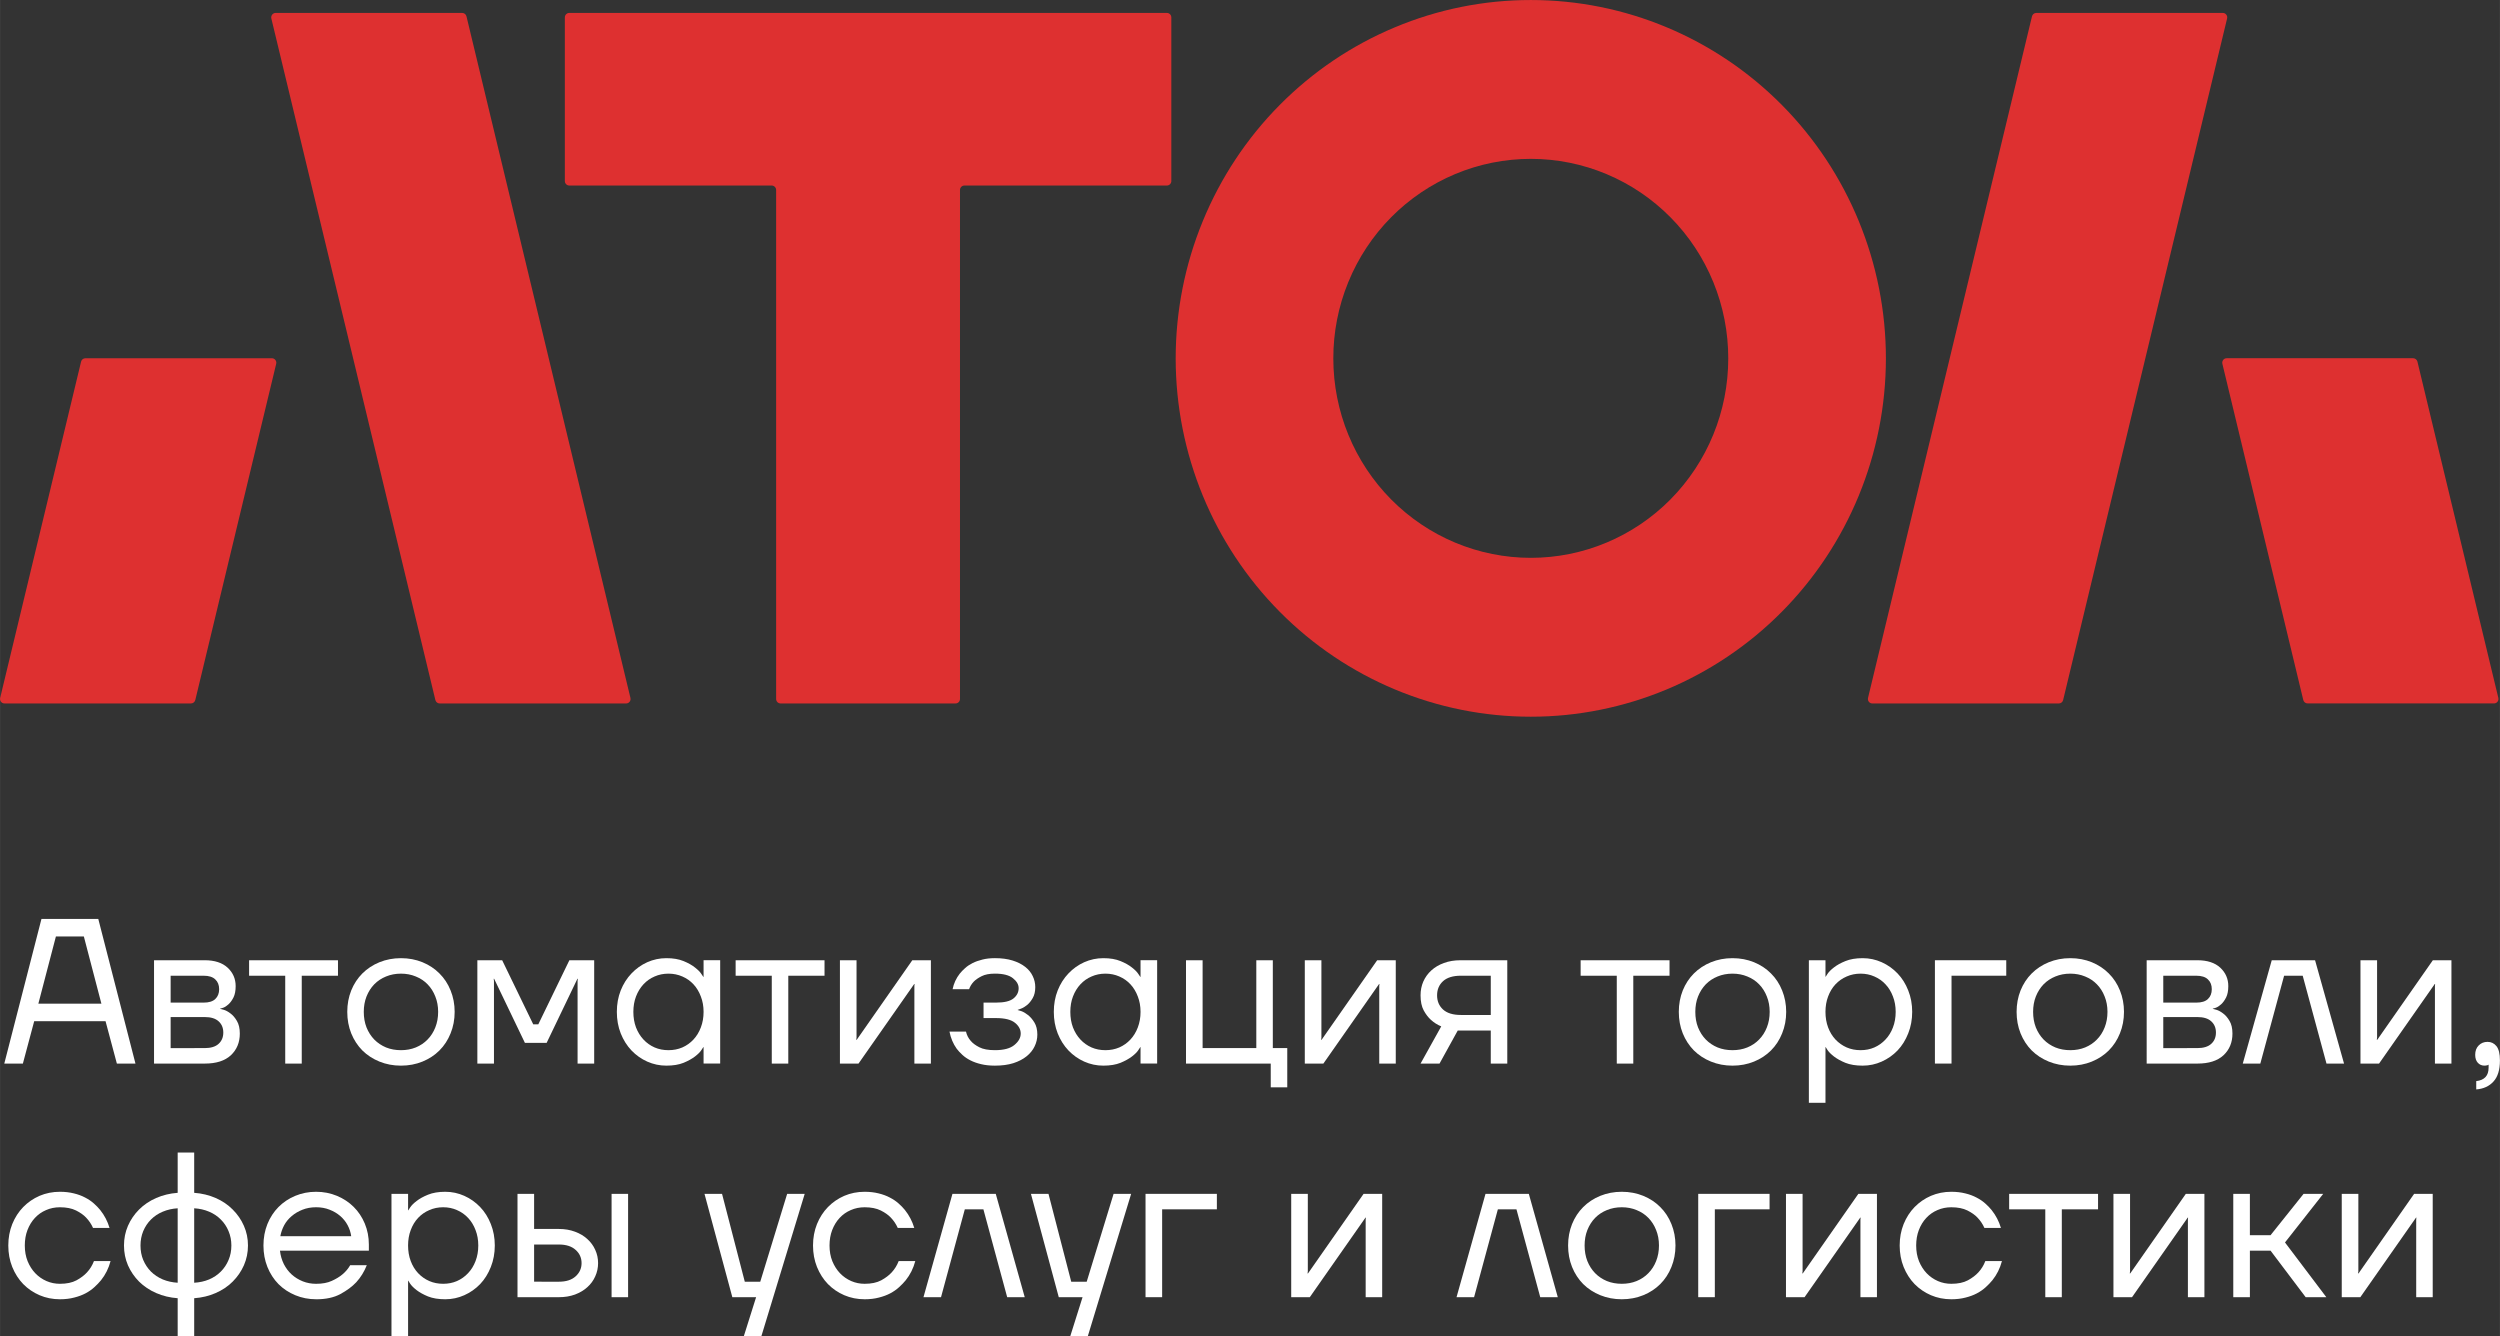 <svg width="551.89" height="295.03" preserveAspectRatio="xMidYMid" version="1.0" viewBox="0 0 413.92 221.28" xmlns="http://www.w3.org/2000/svg" zoomAndPan="magnify">
 <rect x="0" y="0" width="413.92" height="221.28" fill="#333333" stroke="none"/>
 <defs>
  <clipPath id="8ea3e6599e">
   <path d="m0.008 91h45.992v58h-45.992z"/>
  </clipPath>
  <clipPath id="ecf817df93">
   <path d="m194 32.332h119v118.67h-119z"/>
  </clipPath>
 </defs>
 <g>
  <g transform="translate(-.008 -32.332)" fill="#fff">
   <g transform="translate(.024 208.43)">
    <path d="m6.844-23.953h9.406l6.156 23.953h-3.078l-1.875-7.016h-11.812l-1.875 7.016h-3.078zm9.922 14.031-2.906-11.125h-4.625l-2.906 11.125z"/>
   </g>
   <g transform="translate(23.114 208.43)">
    <path d="m2.391-17.109h8.391c1.645 0 2.91 0.414 3.797 1.234 0.883 0.824 1.328 1.84 1.328 3.047 0 0.773-0.121 1.398-0.359 1.875-0.242 0.48-0.516 0.859-0.828 1.141-0.305 0.273-0.59 0.461-0.859 0.562-0.273 0.094-0.445 0.141-0.516 0.141v0.047c0.039 0 0.234 0.055 0.578 0.156 0.344 0.094 0.711 0.293 1.109 0.594 0.406 0.293 0.766 0.711 1.078 1.25 0.32 0.531 0.484 1.23 0.484 2.094 0 1.469-0.496 2.668-1.484 3.594-0.992 0.918-2.422 1.375-4.297 1.375h-8.422zm8.391 14.547c1.02 0 1.785-0.234 2.297-0.703 0.52-0.469 0.781-1.094 0.781-1.875 0-0.77-0.262-1.391-0.781-1.859-0.512-0.469-1.277-0.703-2.297-0.703h-5.641v5.141zm-0.172-7.531c0.863 0 1.504-0.195 1.922-0.594 0.426-0.406 0.641-0.945 0.641-1.625 0-0.688-0.215-1.227-0.641-1.625-0.418-0.406-1.059-0.609-1.922-0.609h-5.469v4.453z"/>
   </g>
   <g transform="translate(41.072 208.43)">
    <path d="m6.156-14.547h-5.984v-2.562h14.719v2.562h-6v14.547h-2.734z"/>
   </g>
   <g transform="translate(56.124 208.43)">
    <path d="m10.266 0.344c-1.281 0-2.469-0.227-3.562-0.672s-2.039-1.062-2.828-1.844c-0.781-0.789-1.398-1.734-1.844-2.828-0.438-1.094-0.656-2.281-0.656-3.562 0-1.27 0.219-2.453 0.656-3.547 0.445-1.094 1.062-2.031 1.844-2.812 0.789-0.789 1.734-1.41 2.828-1.859 1.094-0.445 2.281-0.672 3.562-0.672s2.469 0.227 3.562 0.672c1.094 0.449 2.031 1.07 2.812 1.859 0.789 0.781 1.406 1.719 1.844 2.812 0.445 1.094 0.672 2.277 0.672 3.547 0 1.281-0.227 2.469-0.672 3.562-0.438 1.094-1.055 2.039-1.844 2.828-0.781 0.781-1.719 1.398-2.812 1.844s-2.281 0.672-3.562 0.672zm0-2.562c0.883 0 1.703-0.148 2.453-0.453 0.758-0.312 1.41-0.75 1.953-1.312 0.551-0.562 0.977-1.227 1.281-2 0.312-0.781 0.469-1.641 0.469-2.578 0-0.926-0.156-1.773-0.469-2.547-0.305-0.781-0.73-1.453-1.281-2.016-0.543-0.562-1.195-0.992-1.953-1.297-0.75-0.312-1.57-0.469-2.453-0.469-0.887 0-1.711 0.156-2.469 0.469-0.75 0.305-1.402 0.734-1.953 1.297-0.543 0.562-0.969 1.234-1.281 2.016-0.305 0.773-0.453 1.621-0.453 2.547 0 0.938 0.148 1.797 0.453 2.578 0.312 0.773 0.738 1.438 1.281 2 0.551 0.562 1.203 1 1.953 1.312 0.758 0.305 1.582 0.453 2.469 0.453z"/>
   </g>
   <g transform="translate(76.648 208.43)">
    <path d="m2.391-17.109h4.109l5.141 10.609h0.844l5.141-10.609h4.109v17.109h-2.75v-13.688l0.047-0.344h-0.078l-5.094 10.609h-3.594l-5.094-10.609h-0.078l0.047 0.344v13.688h-2.75z"/>
   </g>
   <g transform="translate(100.76 208.43)">
    <path d="m9.578 0.344c-1.117 0-2.172-0.227-3.172-0.672-0.992-0.445-1.859-1.062-2.609-1.844-0.75-0.789-1.344-1.734-1.781-2.828-0.43-1.094-0.641-2.281-0.641-3.562 0-1.27 0.211-2.453 0.641-3.547 0.438-1.094 1.031-2.031 1.781-2.812 0.75-0.789 1.617-1.41 2.609-1.859 1-0.445 2.055-0.672 3.172-0.672 1.125 0 2.07 0.164 2.844 0.484 0.77 0.312 1.398 0.668 1.891 1.062 0.5 0.387 0.852 0.746 1.062 1.078 0.219 0.324 0.328 0.484 0.328 0.484h0.031v-2.766h2.75v17.109h-2.75v-2.734h-0.031s-0.109 0.168-0.328 0.5c-0.211 0.324-0.562 0.68-1.062 1.062-0.492 0.375-1.121 0.727-1.891 1.047-0.773 0.312-1.719 0.469-2.844 0.469zm0.344-2.562c0.82 0 1.586-0.148 2.297-0.453 0.707-0.312 1.32-0.75 1.844-1.312 0.52-0.562 0.926-1.227 1.219-2 0.301-0.781 0.453-1.641 0.453-2.578 0-0.926-0.152-1.773-0.453-2.547-0.293-0.781-0.699-1.453-1.219-2.016-0.523-0.562-1.137-0.992-1.844-1.297-0.711-0.312-1.477-0.469-2.297-0.469-0.824 0-1.59 0.156-2.297 0.469-0.711 0.305-1.324 0.734-1.844 1.297-0.523 0.562-0.934 1.234-1.234 2.016-0.293 0.773-0.438 1.621-0.438 2.547 0 0.938 0.145 1.797 0.438 2.578 0.301 0.773 0.711 1.438 1.234 2 0.52 0.562 1.133 1 1.844 1.312 0.707 0.305 1.473 0.453 2.297 0.453z"/>
   </g>
   <g transform="translate(121.63 208.43)">
    <path d="m6.156-14.547h-5.984v-2.562h14.719v2.562h-6v14.547h-2.734z"/>
   </g>
   <g transform="translate(136.68 208.43)">
    <path d="m2.391-17.109h2.75v12.828l-0.047 0.344h0.078l9.203-13.172h3.078v17.109h-2.734v-12.828l0.031-0.344h-0.062l-9.219 13.172h-3.078z"/>
   </g>
   <g transform="translate(156.52 208.43)">
    <path d="m8.219 0.344c-0.875 0-1.648-0.086-2.312-0.25-0.656-0.156-1.242-0.363-1.75-0.625-0.512-0.258-0.953-0.562-1.328-0.906s-0.695-0.688-0.953-1.031c-0.586-0.82-0.98-1.766-1.188-2.828h2.734c0.133 0.586 0.395 1.094 0.781 1.531 0.32 0.387 0.797 0.742 1.422 1.062 0.625 0.324 1.488 0.484 2.594 0.484 1.457 0 2.531-0.285 3.219-0.859 0.695-0.57 1.047-1.203 1.047-1.891 0-0.676-0.32-1.27-0.953-1.781-0.637-0.52-1.684-0.781-3.141-0.781h-2.062v-2.562h2.062c1.363 0 2.328-0.227 2.891-0.688 0.57-0.457 0.859-1.023 0.859-1.703 0-0.594-0.312-1.141-0.938-1.641-0.625-0.508-1.621-0.766-2.984-0.766-0.918 0-1.652 0.141-2.203 0.422-0.543 0.273-0.977 0.57-1.297 0.891-0.367 0.387-0.625 0.809-0.781 1.266h-2.734c0.195-0.957 0.594-1.816 1.188-2.578 0.25-0.312 0.547-0.617 0.891-0.922 0.344-0.312 0.754-0.586 1.234-0.828 0.477-0.238 1.02-0.43 1.625-0.578 0.602-0.156 1.297-0.234 2.078-0.234 1.113 0 2.086 0.133 2.922 0.391 0.832 0.262 1.523 0.609 2.078 1.047 0.562 0.438 0.977 0.949 1.25 1.531 0.281 0.574 0.422 1.184 0.422 1.828 0 0.73-0.141 1.336-0.422 1.812-0.273 0.48-0.586 0.867-0.938 1.156-0.355 0.281-0.688 0.48-1 0.594-0.305 0.105-0.484 0.172-0.547 0.203v0.031c0.039 0 0.234 0.059 0.578 0.172 0.344 0.117 0.711 0.328 1.109 0.641 0.395 0.305 0.754 0.719 1.078 1.25 0.32 0.523 0.484 1.188 0.484 2 0 0.688-0.152 1.34-0.453 1.953-0.293 0.617-0.734 1.164-1.328 1.641-0.594 0.48-1.328 0.859-2.203 1.141-0.867 0.27-1.875 0.406-3.031 0.406z"/>
   </g>
   <g transform="translate(173.11 208.43)">
    <path d="m9.578 0.344c-1.117 0-2.172-0.227-3.172-0.672-0.992-0.445-1.859-1.062-2.609-1.844-0.75-0.789-1.344-1.734-1.781-2.828-0.43-1.094-0.641-2.281-0.641-3.562 0-1.27 0.211-2.453 0.641-3.547 0.438-1.094 1.031-2.031 1.781-2.812 0.75-0.789 1.617-1.41 2.609-1.859 1-0.445 2.055-0.672 3.172-0.672 1.125 0 2.07 0.164 2.844 0.484 0.77 0.312 1.398 0.668 1.891 1.062 0.5 0.387 0.852 0.746 1.062 1.078 0.219 0.324 0.328 0.484 0.328 0.484h0.031v-2.766h2.75v17.109h-2.75v-2.734h-0.031s-0.109 0.168-0.328 0.5c-0.211 0.324-0.562 0.68-1.062 1.062-0.492 0.375-1.121 0.727-1.891 1.047-0.773 0.312-1.719 0.469-2.844 0.469zm0.344-2.562c0.82 0 1.586-0.148 2.297-0.453 0.707-0.312 1.32-0.75 1.844-1.312 0.52-0.562 0.926-1.227 1.219-2 0.301-0.781 0.453-1.641 0.453-2.578 0-0.926-0.152-1.773-0.453-2.547-0.293-0.781-0.699-1.453-1.219-2.016-0.523-0.562-1.137-0.992-1.844-1.297-0.711-0.312-1.477-0.469-2.297-0.469-0.824 0-1.59 0.156-2.297 0.469-0.711 0.305-1.324 0.734-1.844 1.297-0.523 0.562-0.934 1.234-1.234 2.016-0.293 0.773-0.438 1.621-0.438 2.547 0 0.938 0.145 1.797 0.438 2.578 0.301 0.773 0.711 1.438 1.234 2 0.52 0.562 1.133 1 1.844 1.312 0.707 0.305 1.473 0.453 2.297 0.453z"/>
   </g>
   <g transform="translate(193.98 208.43)">
    <path d="m16.422 0h-14.031v-17.109h2.75v14.547h8.891v-14.547h2.734v14.547h2.391v6.5h-2.734z"/>
   </g>
   <g transform="translate(213.65 208.43)">
    <path d="m2.391-17.109h2.75v12.828l-0.047 0.344h0.078l9.203-13.172h3.078v17.109h-2.734v-12.828l0.031-0.344h-0.062l-9.219 13.172h-3.078z"/>
   </g>
   <g transform="translate(233.49 208.43)">
    <path d="m5.141-6.156c-0.648-0.27-1.219-0.633-1.719-1.094-0.438-0.395-0.836-0.914-1.188-1.562-0.344-0.645-0.516-1.473-0.516-2.484 0-0.82 0.148-1.582 0.453-2.281 0.312-0.707 0.754-1.32 1.328-1.844 0.582-0.531 1.281-0.941 2.094-1.234 0.812-0.301 1.727-0.453 2.75-0.453h7.734v17.109h-2.734v-5.469h-5.469l-3.016 5.469h-3.141zm8.203-1.891v-6.5h-4.953c-1.305 0-2.289 0.305-2.953 0.906-0.656 0.605-0.984 1.387-0.984 2.344 0 0.961 0.328 1.742 0.984 2.344 0.664 0.605 1.648 0.906 2.953 0.906z"/>
   </g>
   <g transform="translate(251.96 208.43)"></g>
   <g transform="translate(261.54 208.43)">
    <path d="m6.156-14.547h-5.984v-2.562h14.719v2.562h-6v14.547h-2.734z"/>
   </g>
   <g transform="translate(276.59 208.43)">
    <path d="m10.266 0.344c-1.281 0-2.469-0.227-3.562-0.672s-2.039-1.062-2.828-1.844c-0.781-0.789-1.398-1.734-1.844-2.828-0.438-1.094-0.656-2.281-0.656-3.562 0-1.27 0.219-2.453 0.656-3.547 0.445-1.094 1.062-2.031 1.844-2.812 0.789-0.789 1.734-1.41 2.828-1.859 1.094-0.445 2.281-0.672 3.562-0.672s2.469 0.227 3.562 0.672c1.094 0.449 2.031 1.07 2.812 1.859 0.789 0.781 1.406 1.719 1.844 2.812 0.445 1.094 0.672 2.277 0.672 3.547 0 1.281-0.227 2.469-0.672 3.562-0.438 1.094-1.055 2.039-1.844 2.828-0.781 0.781-1.719 1.398-2.812 1.844s-2.281 0.672-3.562 0.672zm0-2.562c0.883 0 1.703-0.148 2.453-0.453 0.758-0.312 1.41-0.75 1.953-1.312 0.551-0.562 0.977-1.227 1.281-2 0.312-0.781 0.469-1.641 0.469-2.578 0-0.926-0.156-1.773-0.469-2.547-0.305-0.781-0.73-1.453-1.281-2.016-0.543-0.562-1.195-0.992-1.953-1.297-0.75-0.312-1.57-0.469-2.453-0.469-0.887 0-1.711 0.156-2.469 0.469-0.75 0.305-1.402 0.734-1.953 1.297-0.543 0.562-0.969 1.234-1.281 2.016-0.305 0.773-0.453 1.621-0.453 2.547 0 0.938 0.148 1.797 0.453 2.578 0.312 0.773 0.738 1.438 1.281 2 0.551 0.562 1.203 1 1.953 1.312 0.758 0.305 1.582 0.453 2.469 0.453z"/>
   </g>
   <g transform="translate(297.11 208.43)">
    <path d="m2.391-17.109h2.75v2.734h0.031s0.102-0.16 0.312-0.484c0.219-0.332 0.57-0.688 1.062-1.062 0.488-0.383 1.117-0.734 1.891-1.047 0.781-0.32 1.734-0.484 2.859-0.484 1.113 0 2.164 0.227 3.156 0.672 1 0.449 1.875 1.07 2.625 1.859 0.75 0.781 1.336 1.719 1.766 2.812 0.438 1.094 0.656 2.277 0.656 3.547 0 1.281-0.219 2.469-0.656 3.562-0.43 1.094-1.016 2.039-1.766 2.828-0.75 0.781-1.625 1.398-2.625 1.844-0.992 0.445-2.043 0.672-3.156 0.672-1.125 0-2.078-0.156-2.859-0.469-0.773-0.32-1.402-0.672-1.891-1.047-0.492-0.383-0.844-0.738-1.062-1.062-0.211-0.332-0.312-0.5-0.312-0.5h-0.031v9.234h-2.75zm8.562 14.891c0.82 0 1.582-0.148 2.281-0.453 0.707-0.312 1.32-0.75 1.844-1.312 0.531-0.562 0.941-1.227 1.234-2 0.301-0.781 0.453-1.641 0.453-2.578 0-0.926-0.152-1.773-0.453-2.547-0.293-0.781-0.703-1.453-1.234-2.016-0.523-0.562-1.137-0.992-1.844-1.297-0.699-0.312-1.461-0.469-2.281-0.469-0.824 0-1.59 0.156-2.297 0.469-0.711 0.305-1.328 0.734-1.859 1.297-0.523 0.562-0.93 1.234-1.219 2.016-0.293 0.773-0.438 1.621-0.438 2.547 0 0.938 0.145 1.797 0.438 2.578 0.289 0.773 0.695 1.438 1.219 2 0.531 0.562 1.148 1 1.859 1.312 0.707 0.305 1.473 0.453 2.297 0.453z"/>
   </g>
   <g transform="translate(317.98 208.43)">
    <path d="m2.391-17.109h11.812v2.562h-9.062v14.547h-2.75z"/>
   </g>
   <g transform="translate(332.52 208.43)">
    <path d="m10.266 0.344c-1.281 0-2.469-0.227-3.562-0.672s-2.039-1.062-2.828-1.844c-0.781-0.789-1.398-1.734-1.844-2.828-0.438-1.094-0.656-2.281-0.656-3.562 0-1.27 0.219-2.453 0.656-3.547 0.445-1.094 1.062-2.031 1.844-2.812 0.789-0.789 1.734-1.41 2.828-1.859 1.094-0.445 2.281-0.672 3.562-0.672s2.469 0.227 3.562 0.672c1.094 0.449 2.031 1.07 2.812 1.859 0.789 0.781 1.406 1.719 1.844 2.812 0.445 1.094 0.672 2.277 0.672 3.547 0 1.281-0.227 2.469-0.672 3.562-0.438 1.094-1.055 2.039-1.844 2.828-0.781 0.781-1.719 1.398-2.812 1.844s-2.281 0.672-3.562 0.672zm0-2.562c0.883 0 1.703-0.148 2.453-0.453 0.758-0.312 1.41-0.75 1.953-1.312 0.551-0.562 0.977-1.227 1.281-2 0.312-0.781 0.469-1.641 0.469-2.578 0-0.926-0.156-1.773-0.469-2.547-0.305-0.781-0.73-1.453-1.281-2.016-0.543-0.562-1.195-0.992-1.953-1.297-0.75-0.312-1.57-0.469-2.453-0.469-0.887 0-1.711 0.156-2.469 0.469-0.75 0.305-1.402 0.734-1.953 1.297-0.543 0.562-0.969 1.234-1.281 2.016-0.305 0.773-0.453 1.621-0.453 2.547 0 0.938 0.148 1.797 0.453 2.578 0.312 0.773 0.738 1.438 1.281 2 0.551 0.562 1.203 1 1.953 1.312 0.758 0.305 1.582 0.453 2.469 0.453z"/>
   </g>
   <g transform="translate(353.04 208.43)">
    <path d="m2.391-17.109h8.391c1.645 0 2.91 0.414 3.797 1.234 0.883 0.824 1.328 1.84 1.328 3.047 0 0.773-0.121 1.398-0.359 1.875-0.242 0.48-0.516 0.859-0.828 1.141-0.305 0.273-0.59 0.461-0.859 0.562-0.273 0.094-0.445 0.141-0.516 0.141v0.047c0.039 0 0.234 0.055 0.578 0.156 0.344 0.094 0.711 0.293 1.109 0.594 0.406 0.293 0.766 0.711 1.078 1.25 0.32 0.531 0.484 1.23 0.484 2.094 0 1.469-0.496 2.668-1.484 3.594-0.992 0.918-2.422 1.375-4.297 1.375h-8.422zm8.391 14.547c1.02 0 1.785-0.234 2.297-0.703 0.52-0.469 0.781-1.094 0.781-1.875 0-0.77-0.262-1.391-0.781-1.859-0.512-0.469-1.277-0.703-2.297-0.703h-5.641v5.141zm-0.172-7.531c0.863 0 1.504-0.195 1.922-0.594 0.426-0.406 0.641-0.945 0.641-1.625 0-0.688-0.215-1.227-0.641-1.625-0.418-0.406-1.059-0.609-1.922-0.609h-5.469v4.453z"/>
   </g>
   <g transform="translate(371 208.43)">
    <path d="m5.141-17.109h7.172l4.797 17.109h-2.906l-3.938-14.547h-3.078l-3.938 14.547h-2.906z"/>
   </g>
   <g transform="translate(388.44 208.43)">
    <path d="m2.391-17.109h2.75v12.828l-0.047 0.344h0.078l9.203-13.172h3.078v17.109h-2.734v-12.828l0.031-0.344h-0.062l-9.219 13.172h-3.078z"/>
   </g>
   <g transform="translate(408.28 208.43)">
    <path d="m1.719 2.906c1.363-0.156 2.047-0.898 2.047-2.219v-0.516c-0.043 0.039-0.109 0.078-0.203 0.109-0.188 0.039-0.352 0.062-0.484 0.062-0.438 0-0.805-0.156-1.094-0.469-0.293-0.32-0.438-0.758-0.438-1.312 0-0.656 0.191-1.176 0.578-1.562 0.383-0.395 0.875-0.594 1.469-0.594s1.082 0.234 1.469 0.703c0.383 0.469 0.578 1.262 0.578 2.375 0 1.551-0.355 2.711-1.062 3.484-0.699 0.781-1.652 1.219-2.859 1.312z"/>
   </g>
   <g transform="translate(0 247.11)">
    <path d="m9.922 0.344c-1.211 0-2.336-0.227-3.375-0.672-1.031-0.445-1.934-1.062-2.703-1.844-0.762-0.789-1.367-1.734-1.812-2.828-0.438-1.094-0.656-2.281-0.656-3.562 0-1.27 0.219-2.453 0.656-3.547 0.445-1.094 1.051-2.031 1.812-2.812 0.77-0.789 1.672-1.41 2.703-1.859 1.039-0.445 2.164-0.672 3.375-0.672 0.844 0 1.613 0.09 2.312 0.266 0.695 0.168 1.316 0.398 1.859 0.688 0.551 0.281 1.031 0.605 1.438 0.969 0.414 0.367 0.77 0.73 1.062 1.094 0.707 0.887 1.223 1.875 1.547 2.969h-2.734c-0.281-0.633-0.664-1.203-1.141-1.703-0.406-0.438-0.965-0.832-1.672-1.188-0.711-0.352-1.602-0.531-2.672-0.531-0.824 0-1.59 0.156-2.297 0.469-0.711 0.305-1.324 0.734-1.844 1.297-0.523 0.562-0.934 1.234-1.234 2.016-0.293 0.773-0.438 1.621-0.438 2.547 0 0.961 0.156 1.828 0.469 2.609 0.32 0.773 0.742 1.434 1.266 1.984 0.531 0.555 1.148 0.984 1.859 1.297 0.707 0.305 1.445 0.453 2.219 0.453 1.113 0 2.031-0.191 2.75-0.578 0.719-0.395 1.297-0.832 1.734-1.312 0.5-0.539 0.883-1.164 1.156-1.875h2.75c-0.324 1.211-0.852 2.266-1.578 3.172-0.324 0.398-0.695 0.781-1.109 1.156-0.406 0.375-0.891 0.715-1.453 1.016-0.555 0.293-1.184 0.527-1.891 0.703-0.711 0.188-1.496 0.281-2.359 0.281z"/>
   </g>
   <g transform="translate(19.327 247.11)">
    <path d="m10.094 0.172c-1.281-0.094-2.469-0.379-3.562-0.859-1.094-0.477-2.039-1.109-2.828-1.891-0.781-0.789-1.398-1.691-1.844-2.703-0.438-1.02-0.656-2.113-0.656-3.281 0-1.156 0.219-2.238 0.656-3.25 0.445-1.02 1.062-1.922 1.844-2.703 0.789-0.789 1.734-1.426 2.828-1.906 1.094-0.477 2.281-0.766 3.562-0.859v-6.672h2.734v6.672c1.281 0.094 2.469 0.383 3.562 0.859 1.094 0.48 2.031 1.117 2.812 1.906 0.789 0.781 1.41 1.684 1.859 2.703 0.445 1.012 0.672 2.094 0.672 3.25 0 1.168-0.227 2.262-0.672 3.281-0.449 1.012-1.07 1.914-1.859 2.703-0.781 0.781-1.719 1.414-2.812 1.891-1.094 0.48-2.281 0.766-3.562 0.859v6.328h-2.734zm0-14.891c-0.887 0.055-1.711 0.242-2.469 0.562-0.75 0.312-1.402 0.746-1.953 1.297-0.543 0.543-0.969 1.184-1.281 1.922-0.305 0.742-0.453 1.531-0.453 2.375 0 0.875 0.148 1.68 0.453 2.406 0.312 0.73 0.738 1.371 1.281 1.922 0.551 0.543 1.203 0.977 1.953 1.297 0.758 0.312 1.582 0.496 2.469 0.547zm2.734 12.328c0.895-0.051 1.719-0.234 2.469-0.547 0.75-0.32 1.395-0.754 1.938-1.297 0.551-0.551 0.977-1.191 1.281-1.922 0.312-0.727 0.469-1.531 0.469-2.406 0-0.844-0.156-1.633-0.469-2.375-0.305-0.738-0.73-1.379-1.281-1.922-0.543-0.551-1.188-0.984-1.938-1.297-0.75-0.32-1.574-0.508-2.469-0.562z"/>
   </g>
   <g transform="translate(42.246 247.11)">
    <path d="m10.094 0.344c-1.23 0-2.383-0.227-3.453-0.672-1.074-0.445-2-1.062-2.781-1.844-0.773-0.789-1.383-1.734-1.828-2.828-0.438-1.094-0.656-2.281-0.656-3.562 0-1.27 0.219-2.453 0.656-3.547 0.445-1.094 1.055-2.031 1.828-2.812 0.781-0.789 1.707-1.41 2.781-1.859 1.07-0.445 2.223-0.672 3.453-0.672 1.227 0 2.379 0.227 3.453 0.672 1.07 0.449 1.992 1.059 2.766 1.828 0.781 0.773 1.395 1.695 1.844 2.766 0.445 1.074 0.672 2.231 0.672 3.469v1.016h-14.719c0.094 0.805 0.305 1.543 0.641 2.219 0.344 0.668 0.773 1.242 1.297 1.719 0.531 0.48 1.145 0.859 1.844 1.141 0.695 0.273 1.43 0.406 2.203 0.406 1.031 0 1.895-0.16 2.594-0.484 0.707-0.32 1.289-0.676 1.75-1.062 0.531-0.438 0.961-0.945 1.297-1.531h2.75c-0.418 1.062-1 2.008-1.75 2.828-0.668 0.711-1.539 1.355-2.609 1.938-1.062 0.582-2.406 0.875-4.031 0.875zm5.812-10.438c-0.086-0.633-0.281-1.242-0.594-1.828-0.312-0.582-0.719-1.086-1.219-1.516-0.5-0.438-1.09-0.785-1.766-1.047-0.668-0.27-1.414-0.406-2.234-0.406-0.824 0-1.574 0.137-2.25 0.406-0.668 0.262-1.262 0.609-1.781 1.047-0.512 0.43-0.93 0.934-1.25 1.516-0.312 0.586-0.527 1.195-0.641 1.828z"/>
   </g>
   <g transform="translate(62.428 247.11)">
    <path d="m2.391-17.109h2.75v2.734h0.031s0.102-0.16 0.312-0.484c0.219-0.332 0.57-0.688 1.062-1.062 0.488-0.383 1.117-0.734 1.891-1.047 0.781-0.32 1.734-0.484 2.859-0.484 1.113 0 2.164 0.227 3.156 0.672 1 0.449 1.875 1.07 2.625 1.859 0.75 0.781 1.336 1.719 1.766 2.812 0.438 1.094 0.656 2.277 0.656 3.547 0 1.281-0.219 2.469-0.656 3.562-0.43 1.094-1.016 2.039-1.766 2.828-0.75 0.781-1.625 1.398-2.625 1.844-0.992 0.445-2.043 0.672-3.156 0.672-1.125 0-2.078-0.156-2.859-0.469-0.773-0.32-1.402-0.672-1.891-1.047-0.492-0.383-0.844-0.738-1.062-1.062-0.211-0.332-0.312-0.5-0.312-0.5h-0.031v9.234h-2.75zm8.562 14.891c0.82 0 1.582-0.148 2.281-0.453 0.707-0.312 1.32-0.75 1.844-1.312 0.531-0.562 0.941-1.227 1.234-2 0.301-0.781 0.453-1.641 0.453-2.578 0-0.926-0.152-1.773-0.453-2.547-0.293-0.781-0.703-1.453-1.234-2.016-0.523-0.562-1.137-0.992-1.844-1.297-0.699-0.312-1.461-0.469-2.281-0.469-0.824 0-1.59 0.156-2.297 0.469-0.711 0.305-1.328 0.734-1.859 1.297-0.523 0.562-0.93 1.234-1.219 2.016-0.293 0.773-0.438 1.621-0.438 2.547 0 0.938 0.145 1.797 0.438 2.578 0.289 0.773 0.695 1.438 1.219 2 0.531 0.562 1.148 1 1.859 1.312 0.707 0.305 1.473 0.453 2.297 0.453z"/>
   </g>
   <g transform="translate(83.294 247.11)">
    <path d="m2.391-17.109h2.75v5.812h4.094c0.977 0 1.867 0.152 2.672 0.453 0.801 0.293 1.484 0.699 2.047 1.219 0.57 0.512 1.008 1.109 1.312 1.797 0.312 0.68 0.469 1.406 0.469 2.188 0 0.773-0.156 1.5-0.469 2.188-0.305 0.688-0.742 1.289-1.312 1.797-0.562 0.512-1.246 0.918-2.047 1.219-0.805 0.293-1.695 0.438-2.672 0.438h-6.844zm6.844 14.547c1.207 0 2.133-0.297 2.781-0.891 0.656-0.594 0.984-1.32 0.984-2.188 0-0.875-0.328-1.602-0.984-2.188-0.648-0.594-1.574-0.891-2.781-0.891h-4.094v6.156zm8.734-14.547h2.734v17.109h-2.734z"/>
   </g>
   <g transform="translate(106.38 247.11)"></g>
   <g transform="translate(115.96 247.11)">
    <path d="m9.234 0h-3.938l-4.609-17.109h2.906l3.766 14.547h2.562l4.453-14.547h2.906l-7.188 23.609h-2.906z"/>
   </g>
   <g transform="translate(133.24 247.11)">
    <path d="m9.922 0.344c-1.211 0-2.336-0.227-3.375-0.672-1.031-0.445-1.934-1.062-2.703-1.844-0.762-0.789-1.367-1.734-1.812-2.828-0.438-1.094-0.656-2.281-0.656-3.562 0-1.27 0.219-2.453 0.656-3.547 0.445-1.094 1.051-2.031 1.812-2.812 0.77-0.789 1.672-1.41 2.703-1.859 1.039-0.445 2.164-0.672 3.375-0.672 0.844 0 1.613 0.09 2.312 0.266 0.695 0.168 1.316 0.398 1.859 0.688 0.551 0.281 1.031 0.605 1.438 0.969 0.414 0.367 0.77 0.73 1.062 1.094 0.707 0.887 1.223 1.875 1.547 2.969h-2.734c-0.281-0.633-0.664-1.203-1.141-1.703-0.406-0.438-0.965-0.832-1.672-1.188-0.711-0.352-1.602-0.531-2.672-0.531-0.824 0-1.59 0.156-2.297 0.469-0.711 0.305-1.324 0.734-1.844 1.297-0.523 0.562-0.934 1.234-1.234 2.016-0.293 0.773-0.438 1.621-0.438 2.547 0 0.961 0.156 1.828 0.469 2.609 0.32 0.773 0.742 1.434 1.266 1.984 0.531 0.555 1.148 0.984 1.859 1.297 0.707 0.305 1.445 0.453 2.219 0.453 1.113 0 2.031-0.191 2.75-0.578 0.719-0.395 1.297-0.832 1.734-1.312 0.5-0.539 0.883-1.164 1.156-1.875h2.75c-0.324 1.211-0.852 2.266-1.578 3.172-0.324 0.398-0.695 0.781-1.109 1.156-0.406 0.375-0.891 0.715-1.453 1.016-0.555 0.293-1.184 0.527-1.891 0.703-0.711 0.188-1.496 0.281-2.359 0.281z"/>
   </g>
   <g transform="translate(152.56 247.11)">
    <path d="m5.141-17.109h7.172l4.797 17.109h-2.906l-3.938-14.547h-3.078l-3.938 14.547h-2.906z"/>
   </g>
   <g transform="translate(170.01 247.11)">
    <path d="m9.234 0h-3.938l-4.609-17.109h2.906l3.766 14.547h2.562l4.453-14.547h2.906l-7.188 23.609h-2.906z"/>
   </g>
   <g transform="translate(187.28 247.11)">
    <path d="m2.391-17.109h11.812v2.562h-9.062v14.547h-2.75z"/>
   </g>
   <g transform="translate(201.82 247.11)"></g>
   <g transform="translate(211.4 247.11)">
    <path d="m2.391-17.109h2.75v12.828l-0.047 0.344h0.078l9.203-13.172h3.078v17.109h-2.734v-12.828l0.031-0.344h-0.062l-9.219 13.172h-3.078z"/>
   </g>
   <g transform="translate(231.24 247.11)"></g>
   <g transform="translate(240.82 247.11)">
    <path d="m5.141-17.109h7.172l4.797 17.109h-2.906l-3.938-14.547h-3.078l-3.938 14.547h-2.906z"/>
   </g>
   <g transform="translate(258.26 247.11)">
    <path d="m10.266 0.344c-1.281 0-2.469-0.227-3.562-0.672s-2.039-1.062-2.828-1.844c-0.781-0.789-1.398-1.734-1.844-2.828-0.438-1.094-0.656-2.281-0.656-3.562 0-1.27 0.219-2.453 0.656-3.547 0.445-1.094 1.062-2.031 1.844-2.812 0.789-0.789 1.734-1.41 2.828-1.859 1.094-0.445 2.281-0.672 3.562-0.672s2.469 0.227 3.562 0.672c1.094 0.449 2.031 1.07 2.812 1.859 0.789 0.781 1.406 1.719 1.844 2.812 0.445 1.094 0.672 2.277 0.672 3.547 0 1.281-0.227 2.469-0.672 3.562-0.438 1.094-1.055 2.039-1.844 2.828-0.781 0.781-1.719 1.398-2.812 1.844s-2.281 0.672-3.562 0.672zm0-2.562c0.883 0 1.703-0.148 2.453-0.453 0.758-0.312 1.41-0.75 1.953-1.312 0.551-0.562 0.977-1.227 1.281-2 0.312-0.781 0.469-1.641 0.469-2.578 0-0.926-0.156-1.773-0.469-2.547-0.305-0.781-0.73-1.453-1.281-2.016-0.543-0.562-1.195-0.992-1.953-1.297-0.75-0.312-1.57-0.469-2.453-0.469-0.887 0-1.711 0.156-2.469 0.469-0.75 0.305-1.402 0.734-1.953 1.297-0.543 0.562-0.969 1.234-1.281 2.016-0.305 0.773-0.453 1.621-0.453 2.547 0 0.938 0.148 1.797 0.453 2.578 0.312 0.773 0.738 1.438 1.281 2 0.551 0.562 1.203 1 1.953 1.312 0.758 0.305 1.582 0.453 2.469 0.453z"/>
   </g>
   <g transform="translate(278.79 247.11)">
    <path d="m2.391-17.109h11.812v2.562h-9.062v14.547h-2.75z"/>
   </g>
   <g transform="translate(293.32 247.11)">
    <path d="m2.391-17.109h2.75v12.828l-0.047 0.344h0.078l9.203-13.172h3.078v17.109h-2.734v-12.828l0.031-0.344h-0.062l-9.219 13.172h-3.078z"/>
   </g>
   <g transform="translate(313.16 247.11)">
    <path d="m9.922 0.344c-1.211 0-2.336-0.227-3.375-0.672-1.031-0.445-1.934-1.062-2.703-1.844-0.762-0.789-1.367-1.734-1.812-2.828-0.438-1.094-0.656-2.281-0.656-3.562 0-1.27 0.219-2.453 0.656-3.547 0.445-1.094 1.051-2.031 1.812-2.812 0.77-0.789 1.672-1.41 2.703-1.859 1.039-0.445 2.164-0.672 3.375-0.672 0.844 0 1.613 0.09 2.312 0.266 0.695 0.168 1.316 0.398 1.859 0.688 0.551 0.281 1.031 0.605 1.438 0.969 0.414 0.367 0.77 0.73 1.062 1.094 0.707 0.887 1.223 1.875 1.547 2.969h-2.734c-0.281-0.633-0.664-1.203-1.141-1.703-0.406-0.438-0.965-0.832-1.672-1.188-0.711-0.352-1.602-0.531-2.672-0.531-0.824 0-1.59 0.156-2.297 0.469-0.711 0.305-1.324 0.734-1.844 1.297-0.523 0.562-0.934 1.234-1.234 2.016-0.293 0.773-0.438 1.621-0.438 2.547 0 0.961 0.156 1.828 0.469 2.609 0.32 0.773 0.742 1.434 1.266 1.984 0.531 0.555 1.148 0.984 1.859 1.297 0.707 0.305 1.445 0.453 2.219 0.453 1.113 0 2.031-0.191 2.75-0.578 0.719-0.395 1.297-0.832 1.734-1.312 0.5-0.539 0.883-1.164 1.156-1.875h2.75c-0.324 1.211-0.852 2.266-1.578 3.172-0.324 0.398-0.695 0.781-1.109 1.156-0.406 0.375-0.891 0.715-1.453 1.016-0.555 0.293-1.184 0.527-1.891 0.703-0.711 0.188-1.496 0.281-2.359 0.281z"/>
   </g>
   <g transform="translate(332.49 247.11)">
    <path d="m6.156-14.547h-5.984v-2.562h14.719v2.562h-6v14.547h-2.734z"/>
   </g>
   <g transform="translate(347.54 247.11)">
    <path d="m2.391-17.109h2.75v12.828l-0.047 0.344h0.078l9.203-13.172h3.078v17.109h-2.734v-12.828l0.031-0.344h-0.062l-9.219 13.172h-3.078z"/>
   </g>
   <g transform="translate(367.38 247.11)">
    <path d="m2.391-17.109h2.75v6.844h3.422l5.469-6.844h3.25l-6.328 8.047 6.844 9.062h-3.422l-5.812-7.703h-3.422v7.703h-2.75z"/>
   </g>
   <g transform="translate(385.34 247.11)">
    <path d="m2.391-17.109h2.75v12.828l-0.047 0.344h0.078l9.203-13.172h3.078v17.109h-2.734v-12.828l0.031-0.344h-0.062l-9.219 13.172h-3.078z"/>
   </g>
  </g>
  <path d="m193.2 2.141h-98.949c-0.406 0-0.734 0.332-0.734 0.742v27.094c0 0.41 0.328 0.742 0.734 0.742h33.512c0.406 0 0.738 0.332 0.738 0.742v84.27c0 0.41 0.328 0.742 0.734 0.742h28.973c0.406 0 0.734-0.332 0.734-0.742v-84.27c0-0.41 0.328-0.742 0.734-0.742h33.523c0.406 0 0.734-0.332 0.734-0.742v-27.094c0-0.41-0.328-0.742-0.734-0.742z" fill="#de3030"/>
  <path d="m77.23 2.707c-0.082-0.332-0.375-0.566-0.711-0.566h-30.883c-0.477 0-0.824 0.453-0.715 0.918l27.16 112.85c0.082 0.332 0.375 0.566 0.715 0.566h30.871c0.473 0 0.824-0.449 0.711-0.918z" fill="#de3030"/>
 </g>
 <g transform="translate(-.008 -32.332)" clip-path="url(#8ea3e6599e)">
  <path d="m45.02 91.648h-30.883c-0.336 0-0.633 0.234-0.711 0.566l-13.398 55.672c-0.109 0.469 0.238 0.918 0.715 0.918h30.879c0.34 0 0.633-0.234 0.715-0.566l13.395-55.672c0.113-0.469-0.238-0.918-0.711-0.918z" fill="#de3030"/>
 </g>
 <path d="m368.03 2.141h-30.879c-0.34 0-0.633 0.234-0.715 0.566l-27.148 112.85c-0.113 0.469 0.238 0.918 0.711 0.918h30.883c0.336 0 0.633-0.234 0.711-0.566l27.148-112.85c0.113-0.469-0.238-0.918-0.711-0.918z" fill="#de3030"/>
 <path d="m413.65 115.55-13.395-55.672c-0.082-0.332-0.375-0.566-0.715-0.566h-30.867c-0.477 0-0.828 0.449-0.715 0.918l13.395 55.672c0.082 0.332 0.375 0.566 0.715 0.566h30.871c0.477 0 0.824-0.449 0.711-0.918z" fill="#de3030"/>
 <g transform="translate(-.008 -32.332)" clip-path="url(#ecf817df93)">
  <path d="m276.58 115.03c-6.133 6.188-14.445 9.664-23.117 9.664-8.672 0-16.988-3.477-23.121-9.664-6.129-6.191-9.578-14.586-9.578-23.34-8e-3 -4.34 0.836-8.637 2.477-12.645 1.641-4.012 4.047-7.656 7.086-10.727 3.039-3.07 6.644-5.504 10.613-7.168 3.969-1.66 8.227-2.516 12.523-2.516 4.297 0 8.551 0.855 12.523 2.519 3.969 1.66 7.574 4.094 10.609 7.164 3.039 3.07 5.445 6.715 7.086 10.727 1.637 4.008 2.481 8.305 2.473 12.645 0 8.754-3.445 17.148-9.574 23.34zm18.457-65.312c-11.027-11.129-25.98-17.383-41.574-17.383-7.723-0.004-15.367 1.531-22.5 4.516-7.137 2.981-13.617 7.352-19.078 12.863-5.461 5.512-9.793 12.059-12.746 19.262-2.957 7.199-4.477 14.918-4.477 22.715 0.012 15.734 6.211 30.824 17.238 41.945 11.027 11.121 25.977 17.363 41.562 17.363 15.586 0 30.531-6.246 41.555-17.367 11.027-11.121 17.227-26.207 17.238-41.941 0-15.742-6.195-30.84-17.219-41.973z" fill="#de3030"/>
 </g>
</svg>

